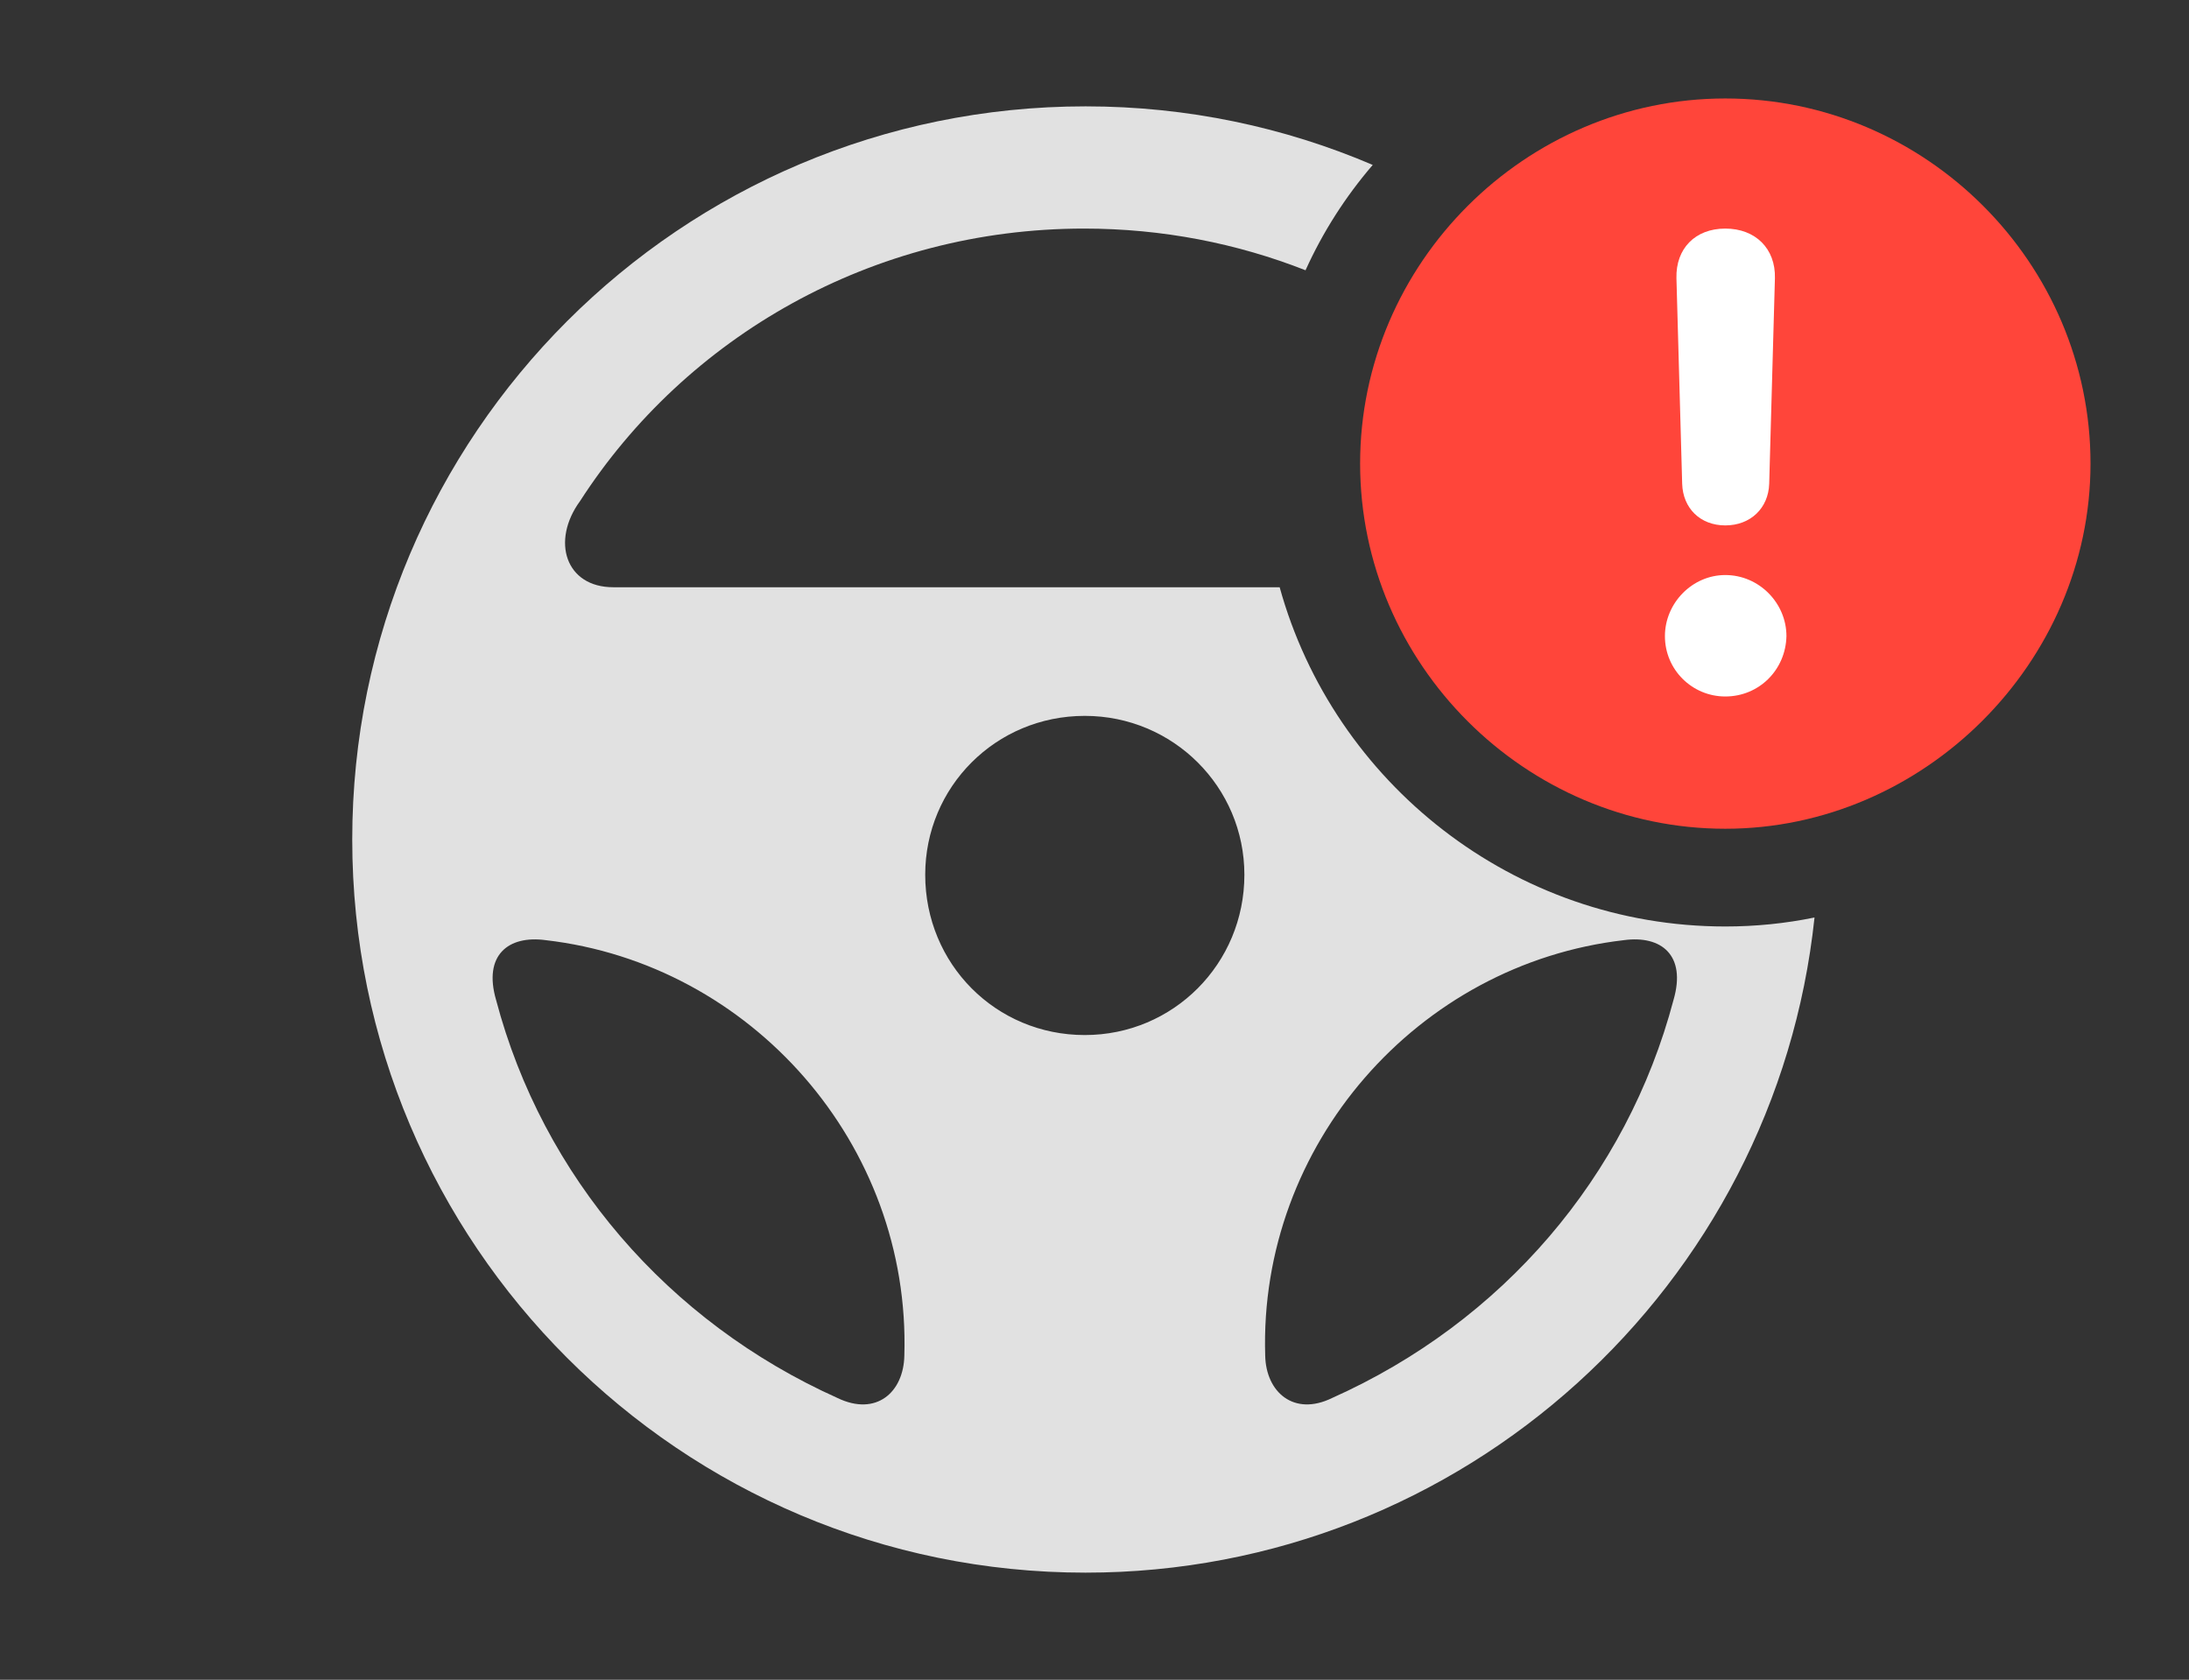 <?xml version="1.0" encoding="UTF-8"?>
<!--Generator: Apple Native CoreSVG 326-->
<!DOCTYPE svg
PUBLIC "-//W3C//DTD SVG 1.1//EN"
       "http://www.w3.org/Graphics/SVG/1.1/DTD/svg11.dtd">
<svg version="1.1" xmlns="http://www.w3.org/2000/svg" xmlns:xlink="http://www.w3.org/1999/xlink" viewBox="0 0 41.631 31.951">
 <rect x="0" y="0" width="41.631" height="31.951" fill="#333333" stroke="none"/>
 <g>
  <rect height="31.951" opacity="0" width="41.631" x="0" y="0"/>
  <path d="M26.107 3.137C25.591 3.738 25.158 4.412 24.829 5.141C23.527 4.629 22.106 4.348 20.617 4.348C16.584 4.348 13.043 6.412 11.033 9.529C10.473 10.295 10.76 11.17 11.662 11.17L24.337 11.17C25.364 14.888 28.786 17.623 32.812 17.623C33.392 17.623 33.959 17.565 34.509 17.452C33.77 24.453 27.84 29.914 20.645 29.914C12.947 29.914 6.699 23.666 6.699 15.969C6.699 8.271 12.947 2.023 20.645 2.023C22.583 2.023 24.43 2.42 26.107 3.137ZM9.434 19.018C10.322 22.381 12.701 25.143 15.928 26.592C16.666 26.947 17.186 26.482 17.199 25.785C17.322 21.766 14.287 18.334 10.377 17.883C9.666 17.787 9.188 18.17 9.434 19.018ZM30.885 17.883C26.961 18.334 23.939 21.779 24.062 25.785C24.076 26.482 24.609 26.947 25.334 26.592C28.574 25.143 30.939 22.381 31.828 19.018C32.074 18.17 31.596 17.787 30.885 17.883ZM17.596 16.639C17.596 18.334 18.936 19.688 20.631 19.688C22.312 19.688 23.666 18.334 23.666 16.639C23.666 14.971 22.312 13.617 20.631 13.617C18.936 13.617 17.596 14.971 17.596 16.639Z" fill="white" fill-opacity="0.85"/>
  <path d="M32.812 15.764C36.586 15.764 39.758 12.605 39.758 8.818C39.758 5.004 36.627 1.873 32.812 1.873C29.012 1.873 25.867 5.004 25.867 8.818C25.867 12.633 29.012 15.764 32.812 15.764Z" fill="#ff453a"/>
  <path d="M32.812 13.248C32.184 13.248 31.664 12.742 31.664 12.1C31.664 11.471 32.184 10.938 32.812 10.938C33.455 10.938 33.975 11.471 33.975 12.1C33.961 12.742 33.455 13.248 32.812 13.248ZM32.812 9.994C32.334 9.994 32.006 9.666 31.992 9.201L31.883 5.291C31.869 4.73 32.238 4.348 32.812 4.348C33.387 4.348 33.77 4.73 33.756 5.291L33.647 9.201C33.633 9.666 33.291 9.994 32.812 9.994Z" fill="white"/>
 </g>
</svg>
